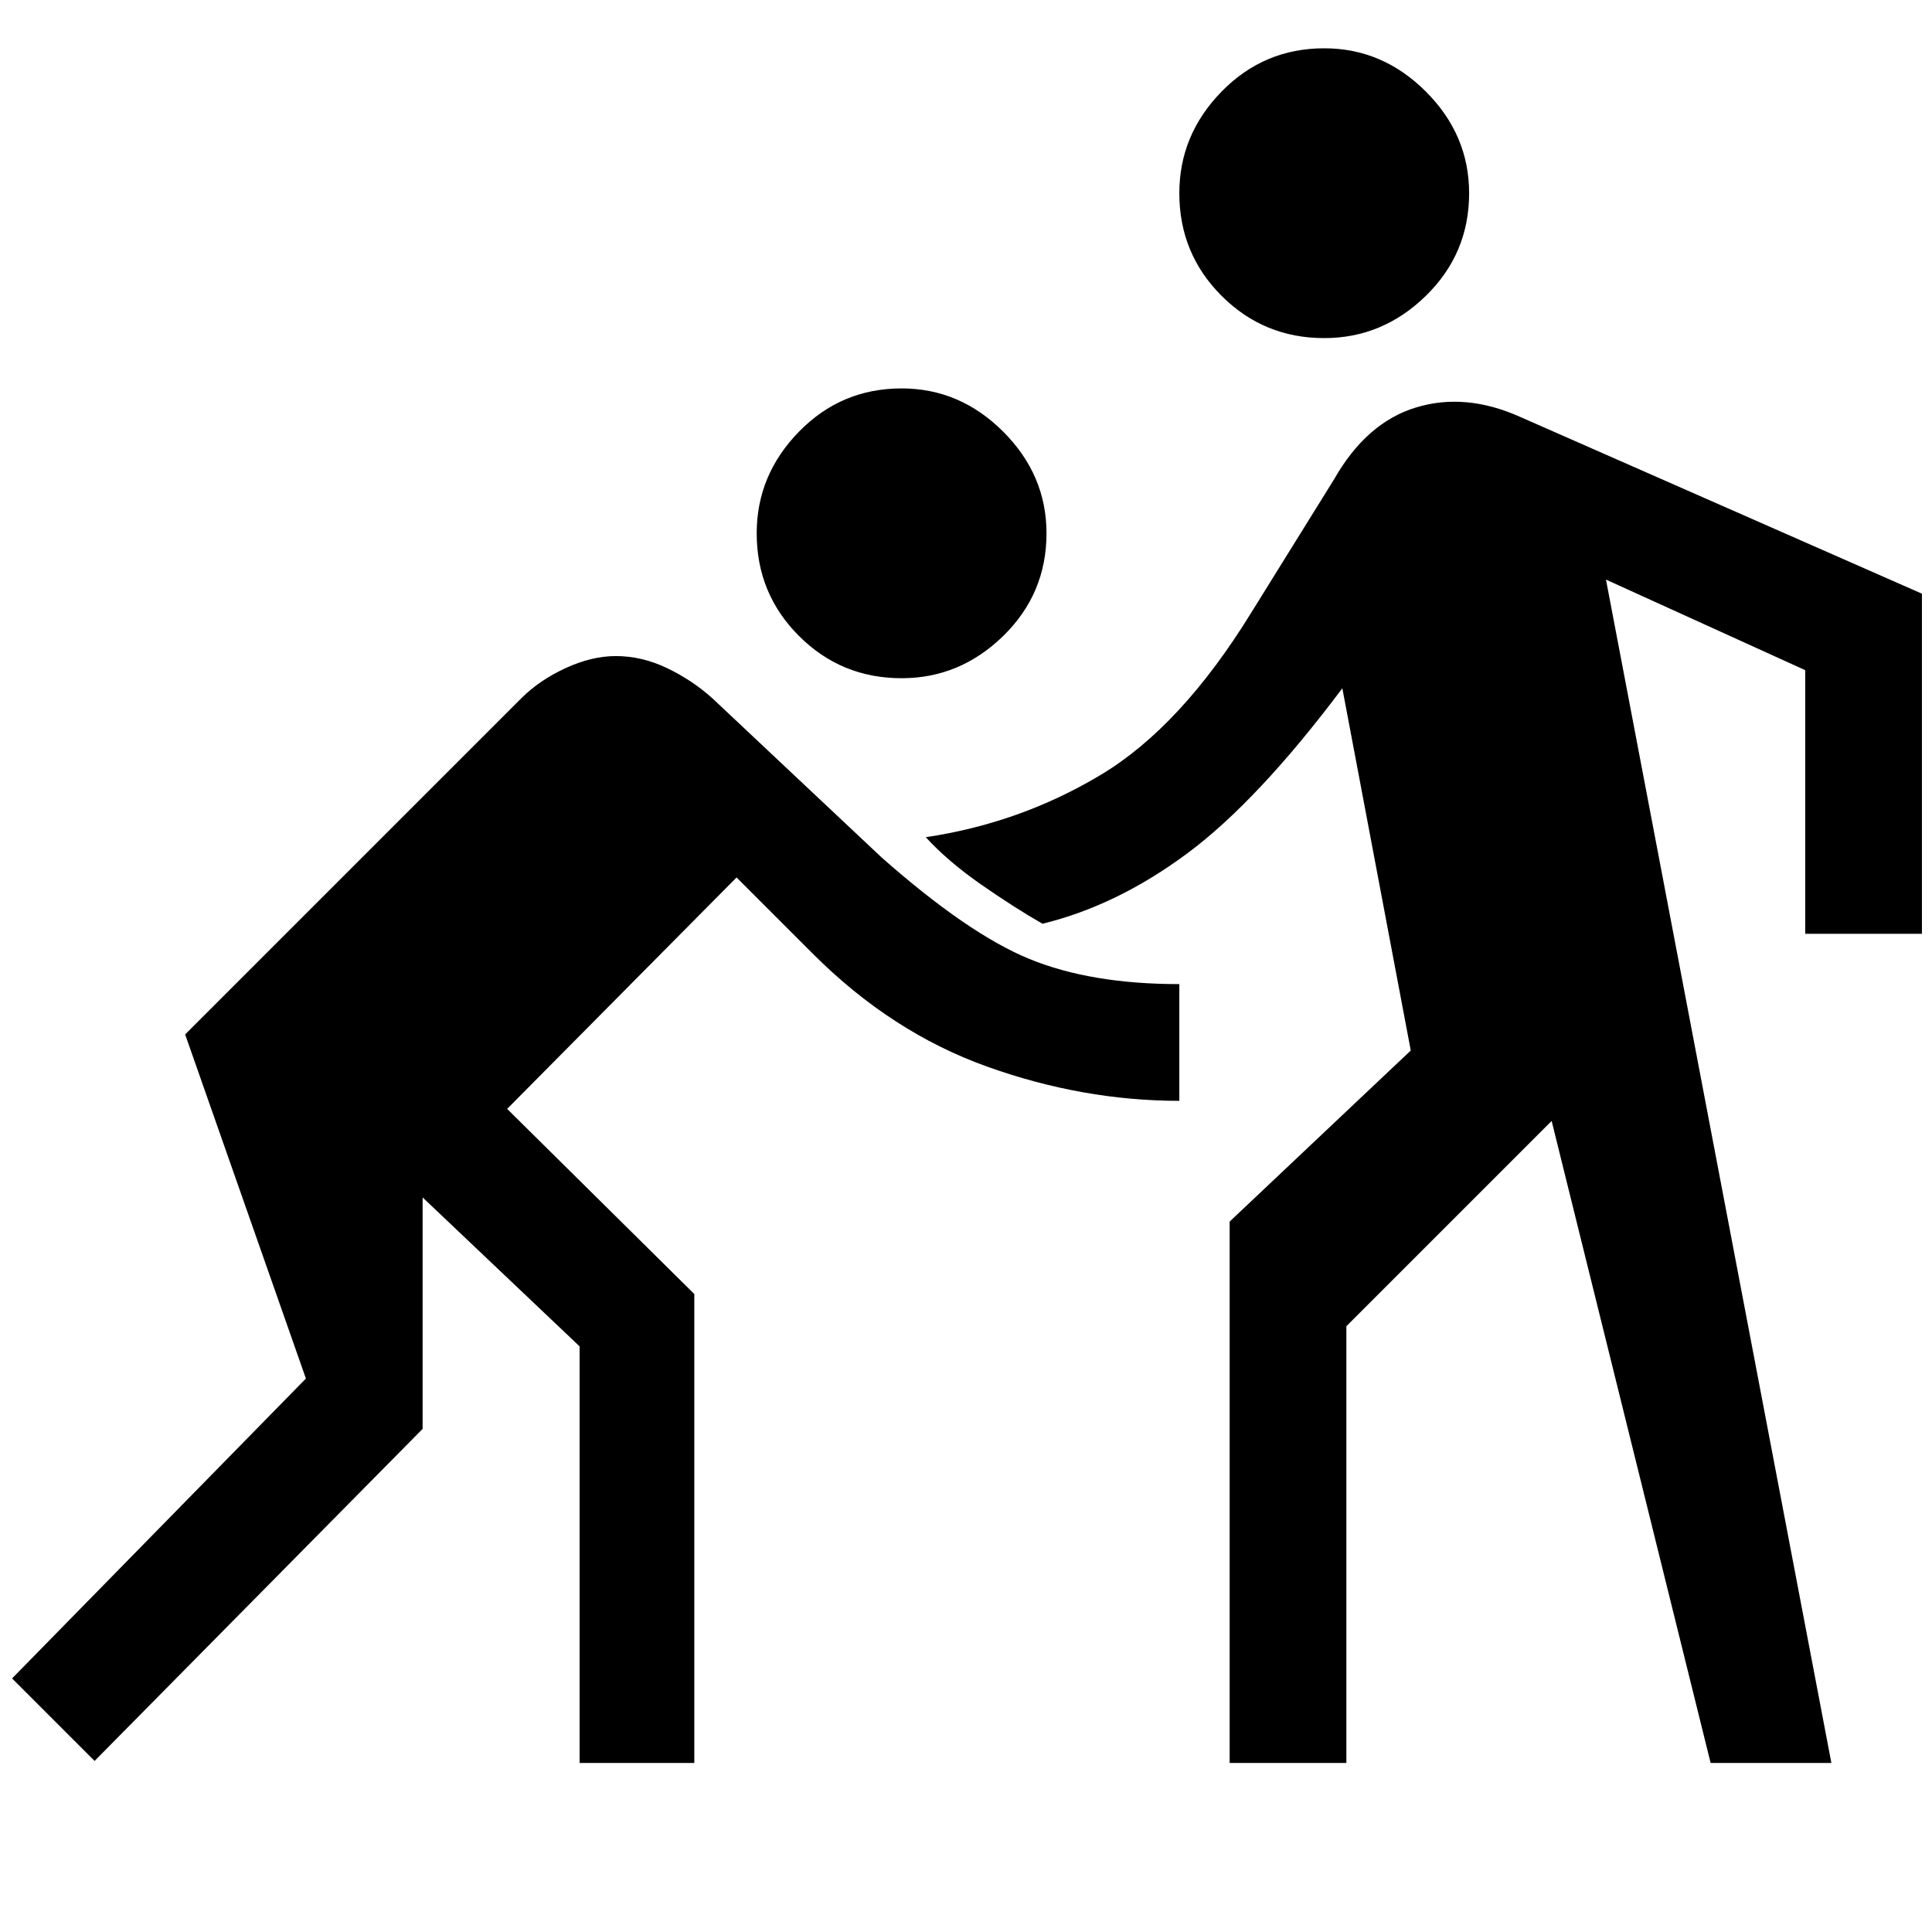 <svg xmlns="http://www.w3.org/2000/svg" height="48" width="48"><path d="M32.9 8.4Q31.4 8.4 30.35 7.35Q29.3 6.3 29.3 4.8Q29.3 3.35 30.35 2.275Q31.4 1.2 32.9 1.2Q34.35 1.2 35.425 2.275Q36.5 3.35 36.5 4.8Q36.5 6.3 35.425 7.35Q34.35 8.4 32.9 8.4ZM22.4 16.85Q20.9 16.85 19.85 15.8Q18.8 14.75 18.8 13.25Q18.8 11.8 19.85 10.725Q20.9 9.65 22.4 9.65Q23.85 9.65 24.925 10.725Q26 11.8 26 13.25Q26 14.75 24.925 15.8Q23.85 16.85 22.4 16.85ZM2.35 43.75 0.3 41.7 7.6 34.25 4.6 25.7 12.95 17.35Q13.4 16.9 14.05 16.6Q14.7 16.3 15.3 16.3Q15.95 16.3 16.575 16.6Q17.2 16.9 17.7 17.35L21.9 21.3Q24.05 23.2 25.575 23.825Q27.1 24.45 29.3 24.45V27.35Q26.9 27.35 24.525 26.5Q22.15 25.65 20.2 23.7L18.3 21.8L12.6 27.55L17.25 32.15V43.8H14.4V33.45L10.5 29.75V35.5ZM30.55 43.8V30.35L35.05 26.1L33.35 17.1Q31.25 19.9 29.5 21.2Q27.75 22.5 25.9 22.95Q25.2 22.55 24.375 21.975Q23.55 21.4 23 20.8Q25.35 20.45 27.35 19.25Q29.35 18.05 31.1 15.2L33.15 11.9Q33.95 10.5 35.175 10.125Q36.4 9.75 37.75 10.35L47.75 14.75V23.2H44.85V16.65L39.9 14.4L45.5 43.8H42.5L38.55 27.85L33.45 32.95V43.8Z"/></svg>